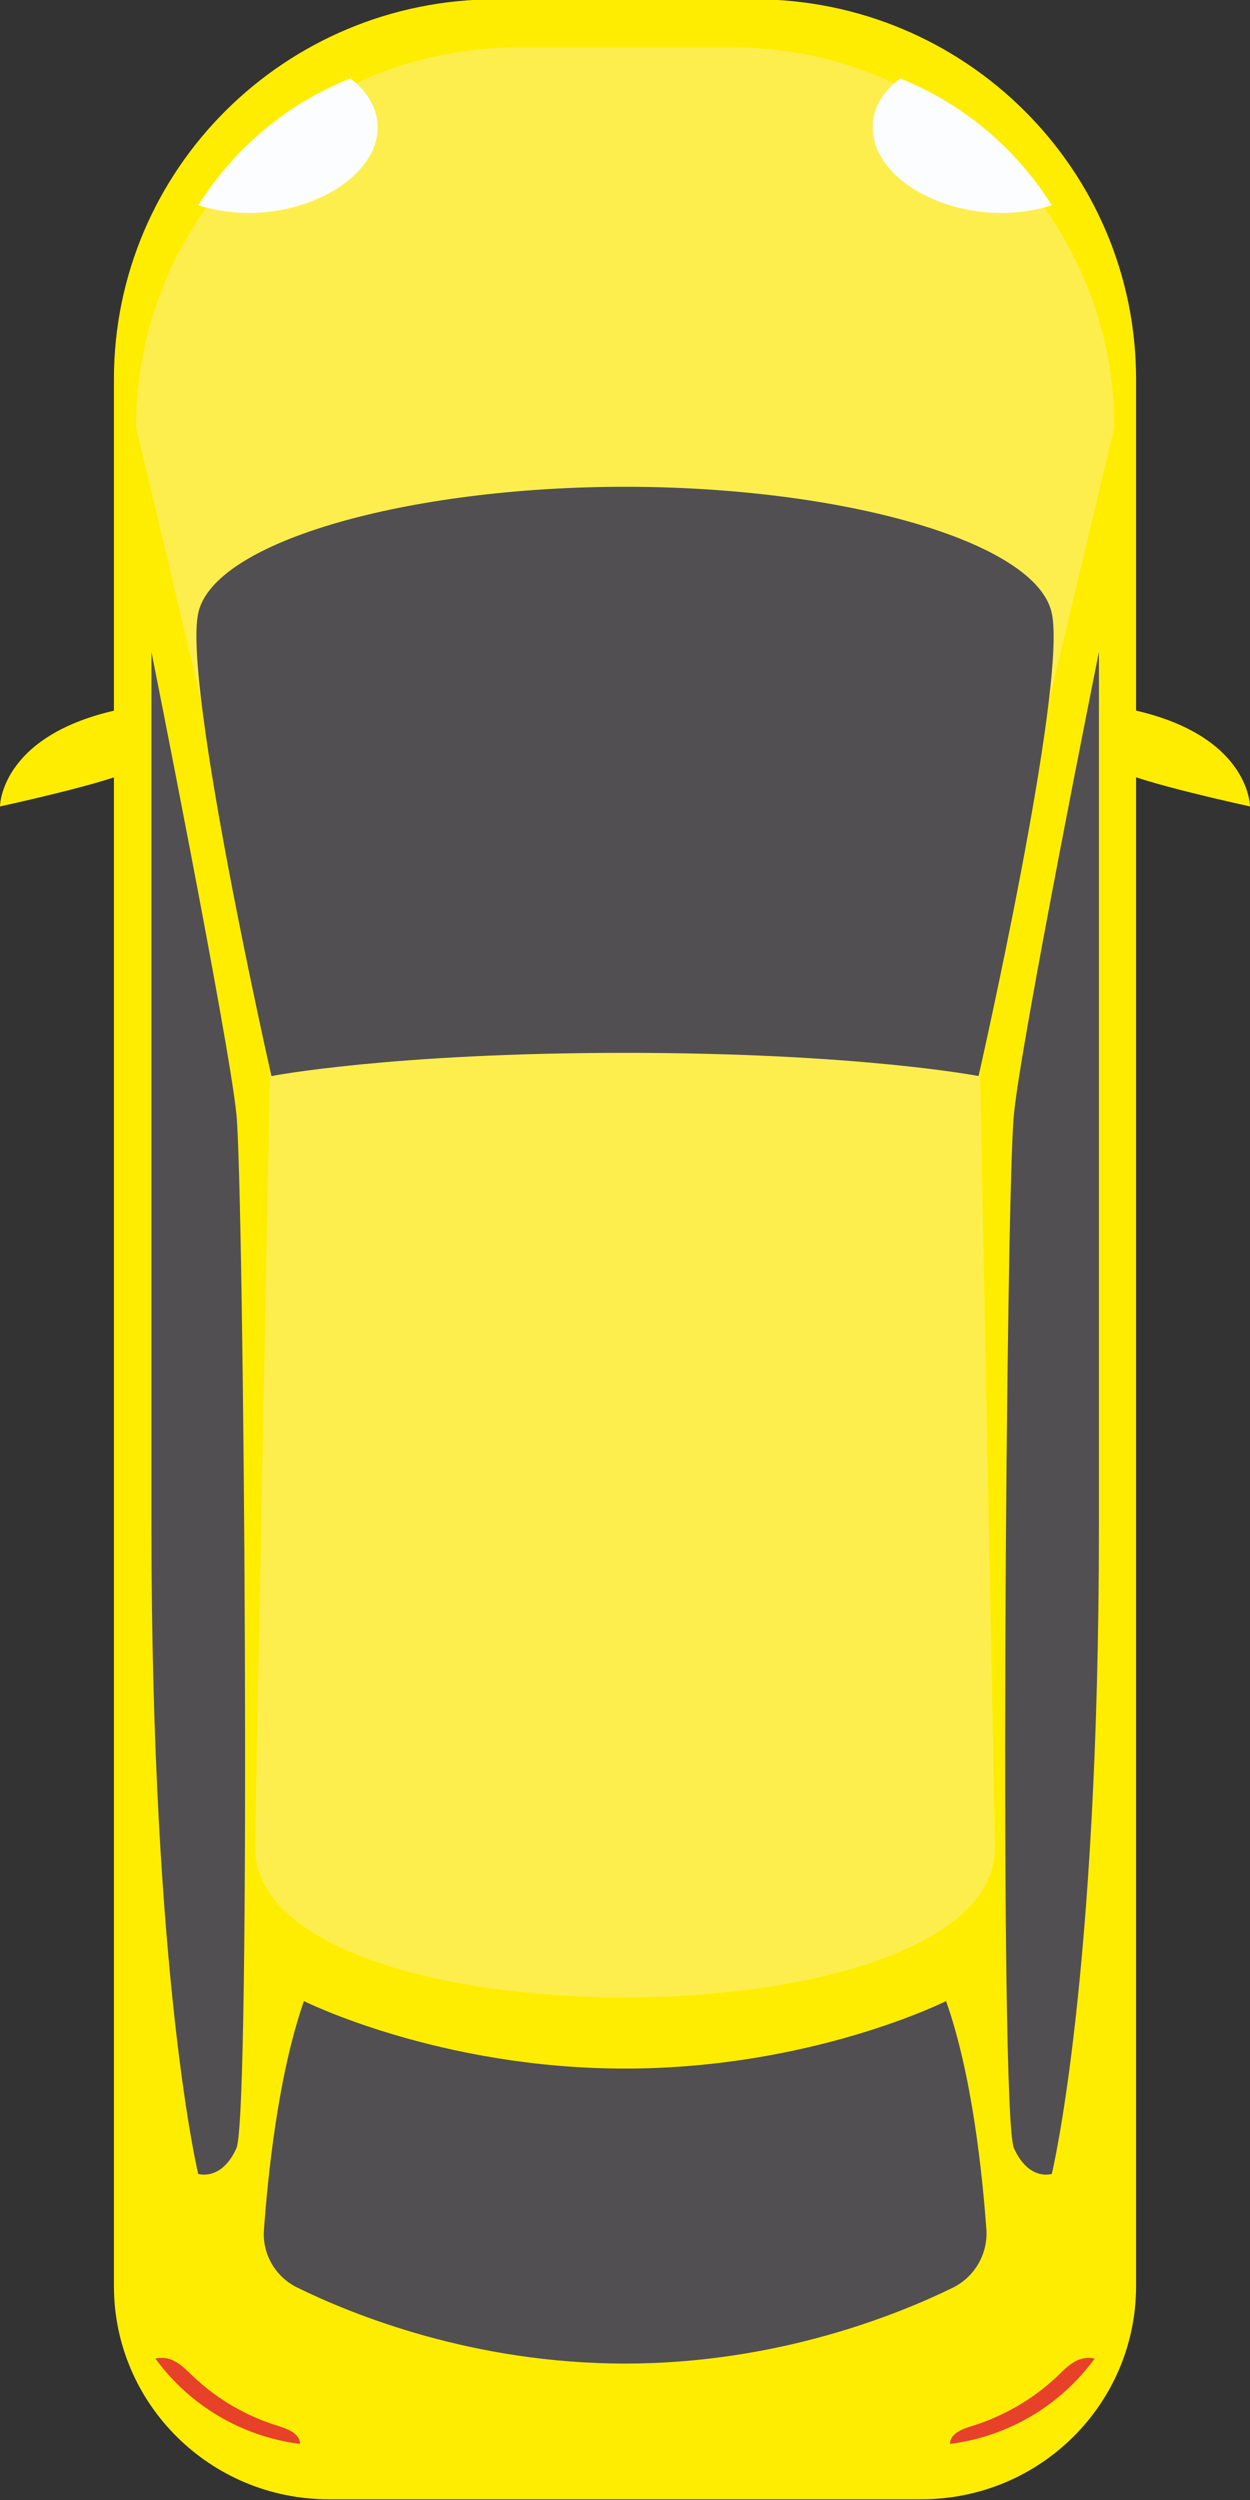<?xml version="1.0" encoding="UTF-8"?>
<!DOCTYPE svg PUBLIC "-//W3C//DTD SVG 1.1//EN" "http://www.w3.org/Graphics/SVG/1.1/DTD/svg11.dtd">
<!-- Creator: CorelDRAW X7 -->
<svg xmlns="http://www.w3.org/2000/svg" xml:space="preserve" width="35mm" height="70mm" version="1.1" style="shape-rendering:geometricPrecision; text-rendering:geometricPrecision; image-rendering:optimizeQuality; fill-rule:evenodd; clip-rule:evenodd"
viewBox="0 0 3500 7000"
 xmlns:xlink="http://www.w3.org/1999/xlink">
 <rect x="0" y="0" width="3500" height="7000" fill="#333333" stroke="none"/>
 <defs>
  <style type="text/css">
   <![CDATA[
    .fil2 {fill:#514F51}
    .fil4 {fill:#E74129}
    .fil3 {fill:#FCFDFE}
    .fil1 {fill:#FDEE4E}
    .fil0 {fill:#FFED00}
   ]]>
  </style>
 </defs>
 <g id="Vrstva_x0020_1">
  <g id="_2712184451856">
   <g id="_1192605646320">
    <path class="fil0" d="M374 1979c79,-14 54,140 0,175 -55,35 -374,104 -374,104 0,0 0,-216 374,-279z"/>
    <path class="fil0" d="M920 6998l1660 0c332,0 601,-267 601,-597l0 -5339c0,-588 -479,-1064 -1069,-1064l-723 0c-591,0 -1070,476 -1070,1064l0 5339c0,330 270,597 601,597z"/>
    <path class="fil1" d="M714 5172l46 -2382 -379 -1594c0,-588 479,-1063 1069,-1063l600 0c591,0 1070,475 1070,1063l-380 1594 46 2382c0,561 -2072,561 -2072,0z"/>
    <path class="fil0" d="M3127 1979c-80,-14 -54,140 0,175 54,35 373,104 373,104 0,0 0,-216 -373,-279z"/>
    <path class="fil2" d="M424 1825c0,0 217,1087 238,1295 21,209 42,2801 0,2895 -42,93 -107,72 -107,72 0,0 -131,-540 -131,-1814 0,-1275 0,-2448 0,-2448z"/>
    <path class="fil2" d="M3077 1825c0,0 -218,1087 -238,1295 -22,209 -42,2801 0,2895 42,93 106,72 106,72 0,0 132,-540 132,-1814 0,-1275 0,-2448 0,-2448z"/>
    <path class="fil2" d="M760 3013c0,0 -248,-1095 -205,-1296 43,-202 591,-354 1195,-354 605,0 1152,152 1195,354 44,201 -205,1296 -205,1296 0,0 -334,-65 -990,-65 -656,0 -990,65 -990,65z"/>
    <path class="fil3" d="M1057 347c-3,-51 -35,-97 -76,-127l-1 0c-176,70 -324,195 -425,355 122,38 260,25 372,-37 70,-39 136,-108 130,-191z"/>
    <path class="fil3" d="M2444 347c2,-51 35,-97 76,-127l1 0c175,70 324,195 424,355 -122,38 -260,25 -372,-37 -70,-39 -135,-108 -129,-191z"/>
    <path class="fil4" d="M780 6793c-89,-27 -172,-75 -239,-139 -18,-17 -35,-35 -57,-45 -14,-7 -33,-9 -49,-5 94,129 239,218 405,239l0 -1c-1,-28 -34,-41 -60,-49z"/>
    <path class="fil4" d="M2721 6793c88,-27 171,-75 239,-139 17,-17 35,-35 56,-45 16,-7 33,-9 49,-5 -94,129 -239,218 -405,239l0 -1c1,-28 34,-41 61,-49z"/>
    <path class="fil2" d="M2649 5603c0,0 -376,189 -899,189 -522,0 -899,-189 -899,-189 -73,209 -101,490 -112,641 -5,67 32,131 93,161 157,77 493,213 918,213 425,0 762,-136 919,-213 60,-30 97,-94 93,-161 -11,-151 -39,-432 -113,-641z"/>
   </g>
  </g>
 </g>
</svg>
